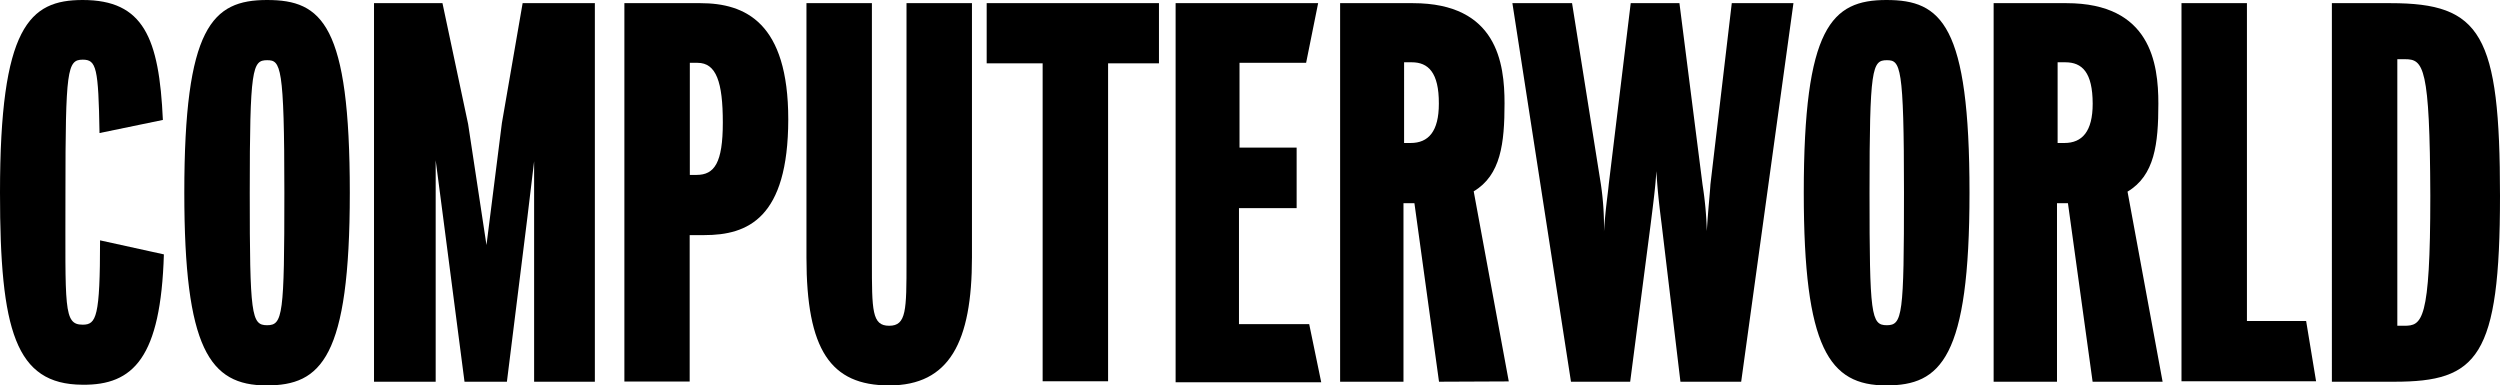 <svg id="Layer_1" data-name="Layer 1" xmlns="http://www.w3.org/2000/svg" viewBox="0 0 324.32 50"><g id="Computerworld"><path d="M12.91,17.26c-.14-8.5-.41-9.52-2.18-9.52-2,0-2.24,1.3-2.24,17.19,0,15.08-.27,17.19,2.24,17.19,1.77,0,2.25-1,2.25-10.94L21.26,33c-.4,13.38-3.94,17-10.59,16.91C2,49.86,0,42.87,0,25,0,3.46,3.8,0,10.73,0c7.88,0,9.92,4.89,10.4,15.56Z"/><path d="M34.58,50c-7.41,0-10.67-4.82-10.67-25,0-21.47,3.6-25,10.74-25S45.38,3.19,45.38,25C45.38,46.47,41.64,50,34.58,50Zm.07-42.19c-1.91,0-2.25,1-2.25,17.19,0,15.9.21,17.19,2.25,17.19S36.89,40.9,36.89,25C36.89,8.42,36.41,7.81,34.65,7.81Z"/><path d="M69.29,49.52V20.92l-.88,7.34L65.76,49.52h-5.5L57.47,28.06l-.95-7.27V49.52h-8V.41H57.4L60.73,16.1l2.38,15.69,2-15.83L67.8.41h9.37V49.52Z"/><path d="M91.37,30.5h-1.9v19H81V.41h9.85c5.84,0,11.41,2.51,11.41,15.08C102.24,28.33,97,30.5,91.37,30.5ZM90.49,8.15h-1V22.69h.88c2.31,0,3.4-1.56,3.4-6.79S92.93,8.15,90.49,8.15Z"/><path d="M115.35,50c-7.61,0-10.73-4.62-10.73-16.58V.41h8.49V33.9c0,6.39,0,8.36,2.24,8.36s2.25-2,2.25-8.36V.41h8.49v33C126.09,44.36,123.17,50,115.35,50Z"/><path d="M143.75,8.22V49.46h-8.49V8.22H128V.41h22.35V8.22Z"/><path d="M152.51,49.52V.41H171l-1.56,7.74H160.8v11h7.41V27h-7.48V42.05h9.11l1.56,7.54H152.51Z"/><path d="M186.68,49.52l-3.19-23.16h-1.42V49.52h-8.22V.41h9.44c10.94,0,11.89,7.81,11.89,13s-.48,9.31-4,11.41l4.55,24.66ZM183.15,8.08h-1V18.55H183c2.31,0,3.66-1.5,3.66-5.1C186.68,9.38,185.26,8.08,183.15,8.08Z"/><path d="M225.88,49.52H218l-2.44-20.44c-.41-3.2-.55-4.76-.68-6.87-.14,2.11-.34,3.67-.75,6.93l-2.65,20.38H203.8L196.2.41h7.74l3.74,23.5a37.54,37.54,0,0,1,.4,6.12c.21-3.13.48-4.62.62-6.12L211.55.41h6.32l3,23.57a45.25,45.25,0,0,1,.55,6c.2-3.13.4-4.82.47-6.05L224.66.41h8Z"/><path d="M244.7,50C237.3,50,234,45.18,234,25c0-21.47,3.6-25,10.73-25S255.5,3.19,255.5,25C255.5,46.47,251.77,50,244.7,50Zm.07-42.19c-1.9,0-2.24,1-2.24,17.19,0,15.9.2,17.19,2.24,17.19S247,40.9,247,25C247,8.42,246.54,7.81,244.77,7.81Z"/><path d="M271.47,49.52l-3.2-23.16h-1.42V49.52h-8.22V.41h9.44C279,.41,280,8.22,280,13.45s-.48,9.31-4,11.41l4.55,24.66ZM267.93,8.08h-1V18.55h.88c2.31,0,3.67-1.5,3.67-5.1C271.47,9.38,270.11,8.08,267.93,8.08Z"/><path d="M283,49.52V.41h8.49V41.64h7.68l1.29,7.82H283Z"/><path d="M310.6,49.52h-8.09V.41h7.61c11.76,0,14.2,4,14.2,25S321.4,49.52,310.6,49.52ZM312,7.68h-1V42.26h.88c2.31,0,3.4-.48,3.4-16.85C315.22,8.63,314.4,7.68,312,7.68Z"/></g></svg>